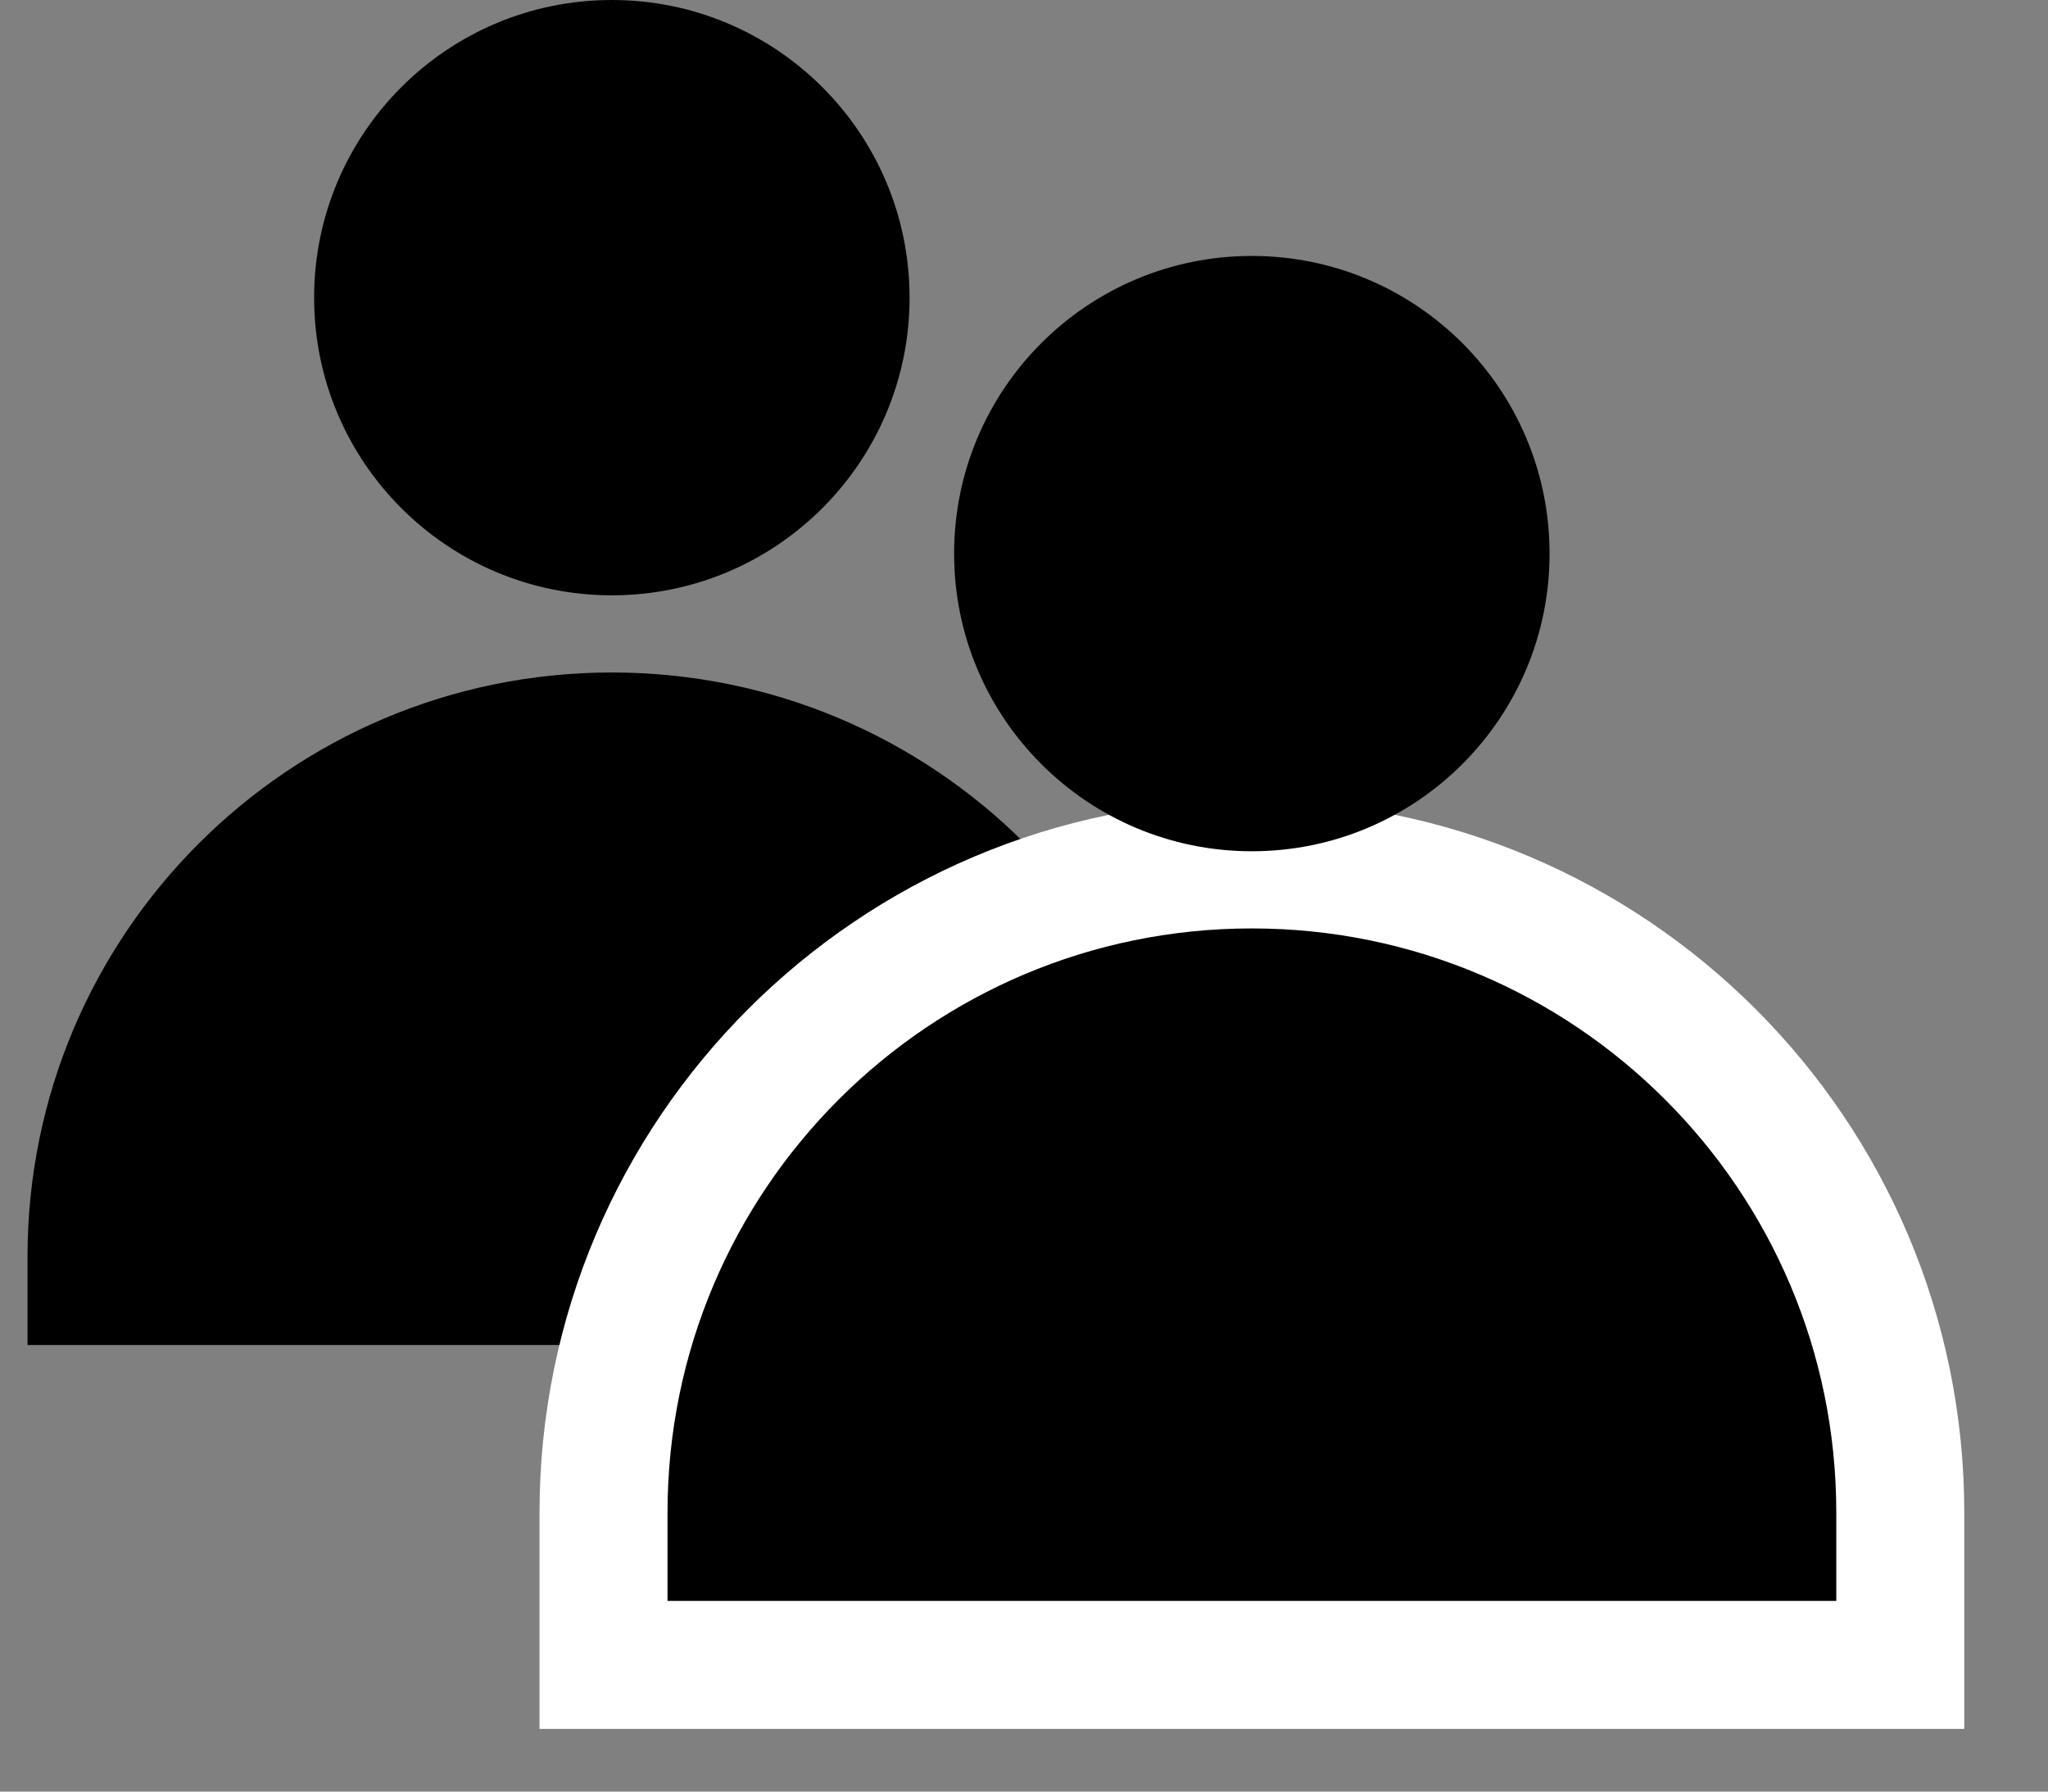 <svg width="16" height="14" viewBox="0 0 16 14"  xmlns="http://www.w3.org/2000/svg">
<rect x="0" y="0" width="16" height="14" fill="#808080" stroke="none"/>
<circle cx="4.78" cy="2.326" r="2.326" />
<path d="M4.78 5.255C2.259 5.255 0.215 7.299 0.215 9.82V10.51H9.346V9.82C9.346 7.299 7.302 5.255 4.78 5.255Z" />
<path d="M4.715 12.51V13.01H5.215H14.346H14.846V12.51V11.82C14.846 9.023 12.578 6.755 9.78 6.755C6.983 6.755 4.715 9.023 4.715 11.82V12.51Z"  stroke="white"/>
<circle cx="9.78" cy="4.326" r="2.326" />
</svg>
